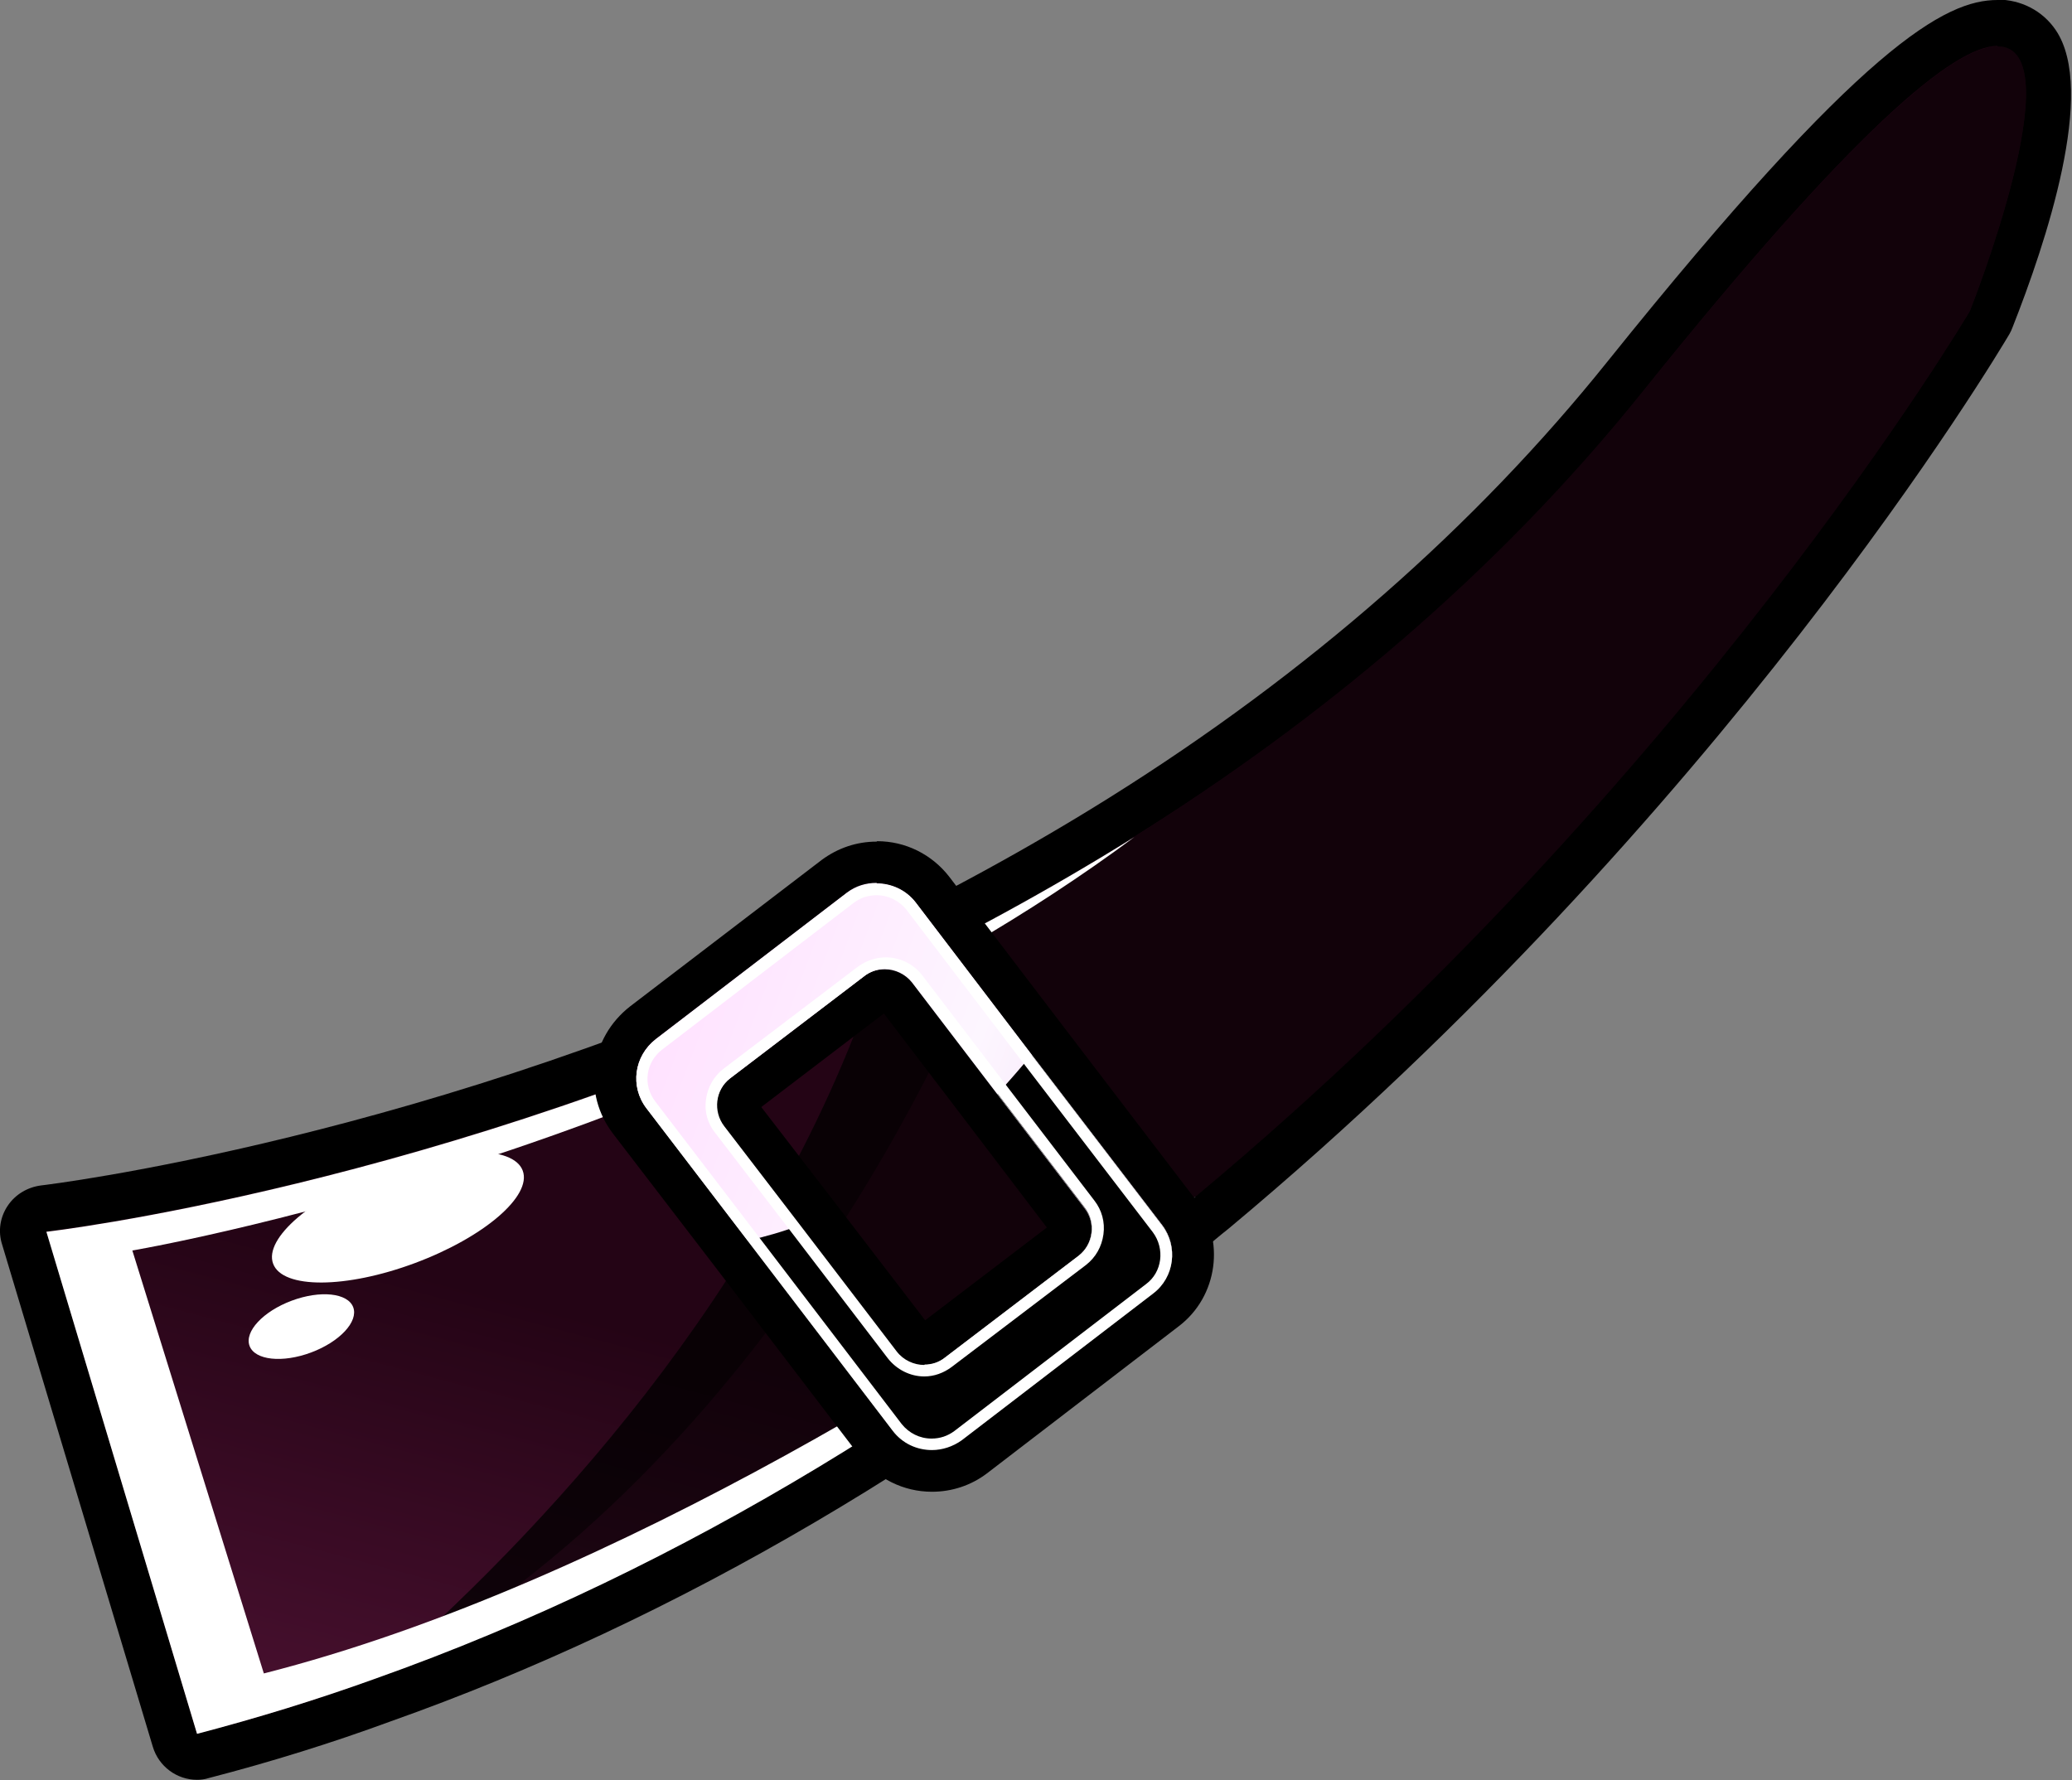 <?xml version="1.0" encoding="UTF-8"?>
<svg xmlns="http://www.w3.org/2000/svg" xmlns:xlink="http://www.w3.org/1999/xlink" viewBox="0 0 48.69 41.84">
  <rect x="0" y="0" width="48.69" height="41.84" fill="#808080" stroke="none"/>
  <defs>
    <style>
      .cls-1 {
        fill: url(#linear-gradient-2);
      }

      .cls-2, .cls-3 {
        fill: #fff;
      }

      .cls-2, .cls-4, .cls-5 {
        mix-blend-mode: overlay;
      }

      .cls-6 {
        fill: url(#linear-gradient);
      }

      .cls-7 {
        isolation: isolate;
      }

      .cls-5 {
        opacity: .5;
      }
    </style>
    <linearGradient id="linear-gradient" x1="22.59" y1="-101.28" x2="19.77" y2="-128.79" gradientTransform="translate(-42.78 140.97) rotate(20.73)" gradientUnits="userSpaceOnUse">
      <stop offset=".31" stop-color="#521336"/>
      <stop offset=".81" stop-color="#240415"/>
    </linearGradient>
    <linearGradient id="linear-gradient-2" x1="12.51" y1="-128.85" x2="26.89" y2="-128.85" gradientTransform="translate(-42.78 140.97) rotate(20.73)" gradientUnits="userSpaceOnUse">
      <stop offset="0" stop-color="#ffe0ff"/>
      <stop offset=".54" stop-color="#fdf6ff"/>
      <stop offset="1" stop-color="#f0d3f0"/>
    </linearGradient>
  </defs>
  <g class="cls-7">
    <g id="Layer_2" data-name="Layer 2">
      <g id="Layer_1-2" data-name="Layer 1">
        <g>
          <g>
            <g>
              <path class="cls-6" d="M4.63,41.3c-.24,0-.45-.15-.52-.39L.57,29.1c-.05-.16-.02-.32.07-.46.09-.14.23-.22.39-.24.09-.01,9.24-1.1,19.3-5.89,2.09-.99,4.13-2.11,6.05-3.31,4.71-2.95,8.69-6.44,11.83-10.37C44.11,1.49,45.97.55,46.94.55c.39,0,.72.17.93.48.88,1.29-.6,5.29-1.07,6.48-.1.19-6.76,11.35-18.28,20.97-.02.01-.07.05-.07.05-6.23,5.22-12.78,9.06-19.47,11.43-1.34.49-2.76.93-4.21,1.31-.05.01-.09.02-.14.02Z"/>
              <path d="M46.94,1.09c1.82,0-.65,6.22-.65,6.22,0,0-6.55,11.08-18.12,20.75-.02.02-.04.04-.07.05-5.39,4.51-11.88,8.71-19.3,11.34-1.36.5-2.75.93-4.17,1.29l-3.54-11.8s9.21-1.05,19.47-5.94c2.01-.95,4.07-2.07,6.1-3.34,4.28-2.68,8.47-6.12,11.97-10.49,4.92-6.13,7.29-8.09,8.31-8.09M46.94,0c-1.22,0-3.17,1.03-9.16,8.49-3.11,3.88-7.04,7.33-11.7,10.25-1.9,1.19-3.92,2.29-5.99,3.28C10.13,26.77,1.06,27.85.97,27.86c-.32.04-.61.21-.79.48s-.23.6-.13.91l3.54,11.8c.14.47.57.78,1.04.78.09,0,.18-.01.27-.04,1.47-.38,2.91-.83,4.27-1.33,6.72-2.38,13.31-6.25,19.57-11.48.07-.05.12-.1.15-.12,11.56-9.65,18.06-20.55,18.33-21.01.03-.05.05-.1.07-.15.79-2,1.98-5.57,1.02-6.99-.31-.46-.82-.72-1.38-.72h0Z"/>
            </g>
            <path class="cls-5" d="M8.8,39.45C32.2,31.17,46.29,7.31,46.29,7.31c0,0,6.02-15.17-7.66,1.86-4.37,5.45-9.8,9.45-15.14,12.34-.99.54-1.96,1.03-2.93,1.49-2.51,7.4-7.92,13.11-11.76,16.45Z"/>
            <path class="cls-5" d="M8.8,39.45c9.56-5.15,13.99-16.07,14.69-17.94-.99.54-1.96,1.03-2.93,1.49-2.51,7.4-7.92,13.11-11.76,16.45Z"/>
            <path class="cls-2" d="M1.09,28.95l3.54,11.8c1.41-.37,2.81-.8,4.17-1.29,7.42-2.63,13.91-6.83,19.3-11.34-4.75,3.37-13.65,9.11-21.9,11.21l-3.09-9.94s13.57-2.3,23.55-9.72c-2.04,1.27-4.09,2.38-6.1,3.34C10.3,27.9,1.09,28.95,1.09,28.95Z"/>
            <ellipse class="cls-2" cx="9.35" cy="28.61" rx="3.13" ry="1.15" transform="translate(-9.41 5.07) rotate(-20.46)"/>
            <ellipse class="cls-2" cx="7.08" cy="31.18" rx="1.3" ry=".65" transform="translate(-10.45 4.44) rotate(-20.46)"/>
          </g>
          <g>
            <g>
              <path class="cls-1" d="M21.9,34.58c-.51,0-.99-.23-1.31-.64l-5.79-7.58c-.27-.35-.39-.78-.33-1.21.06-.43.28-.82.63-1.09l4.49-3.44c.29-.22.64-.34,1-.34.51,0,.99.23,1.3.64l5.79,7.59c.26.35.38.78.32,1.21-.06.44-.28.82-.63,1.08l-4.5,3.45c-.29.22-.64.34-1,.34h0ZM20.8,23.26s-.12.01-.19.07l-3.16,2.4c-.06.05-.1.12-.12.21s.01.17.06.23l1.79,2.32,2.27,2.97c.06.08.16.13.26.13.06,0,.12-.02.17-.06l3.16-2.4c.06-.05.11-.12.12-.21.01-.08-.01-.17-.06-.23l-4.05-5.31c-.06-.07-.15-.12-.25-.12Z"/>
              <path d="M20.6,20.76c.34,0,.69.15.92.45l2.72,3.57,3.07,4.01c.38.5.29,1.22-.21,1.6l-4.5,3.45c-.21.16-.45.23-.7.23-.34,0-.69-.15-.92-.45l-3.42-4.48-2.37-3.1c-.39-.51-.29-1.22.22-1.62l4.49-3.44c.21-.16.45-.23.7-.23M21.72,32.08c.17,0,.33-.05.47-.16l3.15-2.4c.35-.27.42-.78.14-1.13l-2.05-2.68-2-2.62c-.16-.2-.4-.31-.64-.31-.17,0-.35.05-.49.17l-3.15,2.4c-.35.27-.42.78-.14,1.13l1.78,2.32,2.27,2.97c.16.21.4.32.65.32M20.6,19.78c-.47,0-.91.15-1.29.43l-4.5,3.44c-.95.74-1.13,2.05-.4,3l2.37,3.09,3.42,4.48c.41.53,1.03.84,1.7.84.47,0,.92-.15,1.29-.43l4.51-3.46c.92-.7,1.1-2.03.4-2.97l-3.07-4.02-2.72-3.57c-.41-.53-1.03-.84-1.7-.84h0ZM17.9,26.01l2.87-2.19,1.89,2.48,1.94,2.55-2.86,2.18-2.17-2.83-1.68-2.18h0Z"/>
            </g>
            <path class="cls-4" d="M17.56,29.15l3.42,4.48c.39.51,1.11.6,1.62.22l4.5-3.45c.5-.38.59-1.1.21-1.6l-3.07-4.01c-.24.29-.51.6-.8.92l2.05,2.68c.27.35.21.86-.14,1.13l-3.15,2.4c-.35.27-.85.19-1.12-.16l-2.27-2.97c-.39.15-.81.27-1.24.37Z"/>
            <g class="cls-4">
              <path class="cls-3" d="M20.6,21.04c.28,0,.53.13.7.34l2.72,3.57,3.07,4.01c.29.39.22.94-.16,1.22l-4.5,3.45c-.16.12-.34.18-.54.18-.28,0-.53-.13-.7-.34l-3.42-4.48-2.37-3.1c-.3-.39-.23-.93.17-1.23l4.49-3.44c.16-.12.34-.18.54-.18M21.72,32.35c.23,0,.45-.08.64-.22l3.16-2.4c.23-.18.37-.43.41-.72.04-.29-.04-.57-.21-.79l-2.05-2.68-2-2.62c-.2-.26-.52-.42-.85-.42-.24,0-.47.08-.66.22l-3.16,2.4c-.23.18-.37.43-.41.72-.04.29.04.57.22.79l1.78,2.32,2.27,2.97c.21.27.53.43.86.43M20.6,20.76c-.24,0-.49.08-.7.23l-4.49,3.44c-.51.39-.61,1.11-.22,1.62l2.37,3.1,3.42,4.48c.23.3.57.45.92.45.24,0,.49-.08.7-.23l4.5-3.45c.5-.38.59-1.1.21-1.6l-3.07-4.01-2.72-3.57c-.23-.3-.57-.45-.92-.45h0ZM21.72,32.08c-.24,0-.49-.11-.65-.32l-2.27-2.97-1.78-2.32c-.27-.35-.21-.86.14-1.13l3.15-2.4c.15-.11.32-.17.49-.17.24,0,.48.11.64.31l2,2.62,2.05,2.68c.27.35.21.86-.14,1.13l-3.15,2.4c-.14.11-.31.16-.47.16h0Z"/>
            </g>
          </g>
        </g>
      </g>
    </g>
  </g>
</svg>
